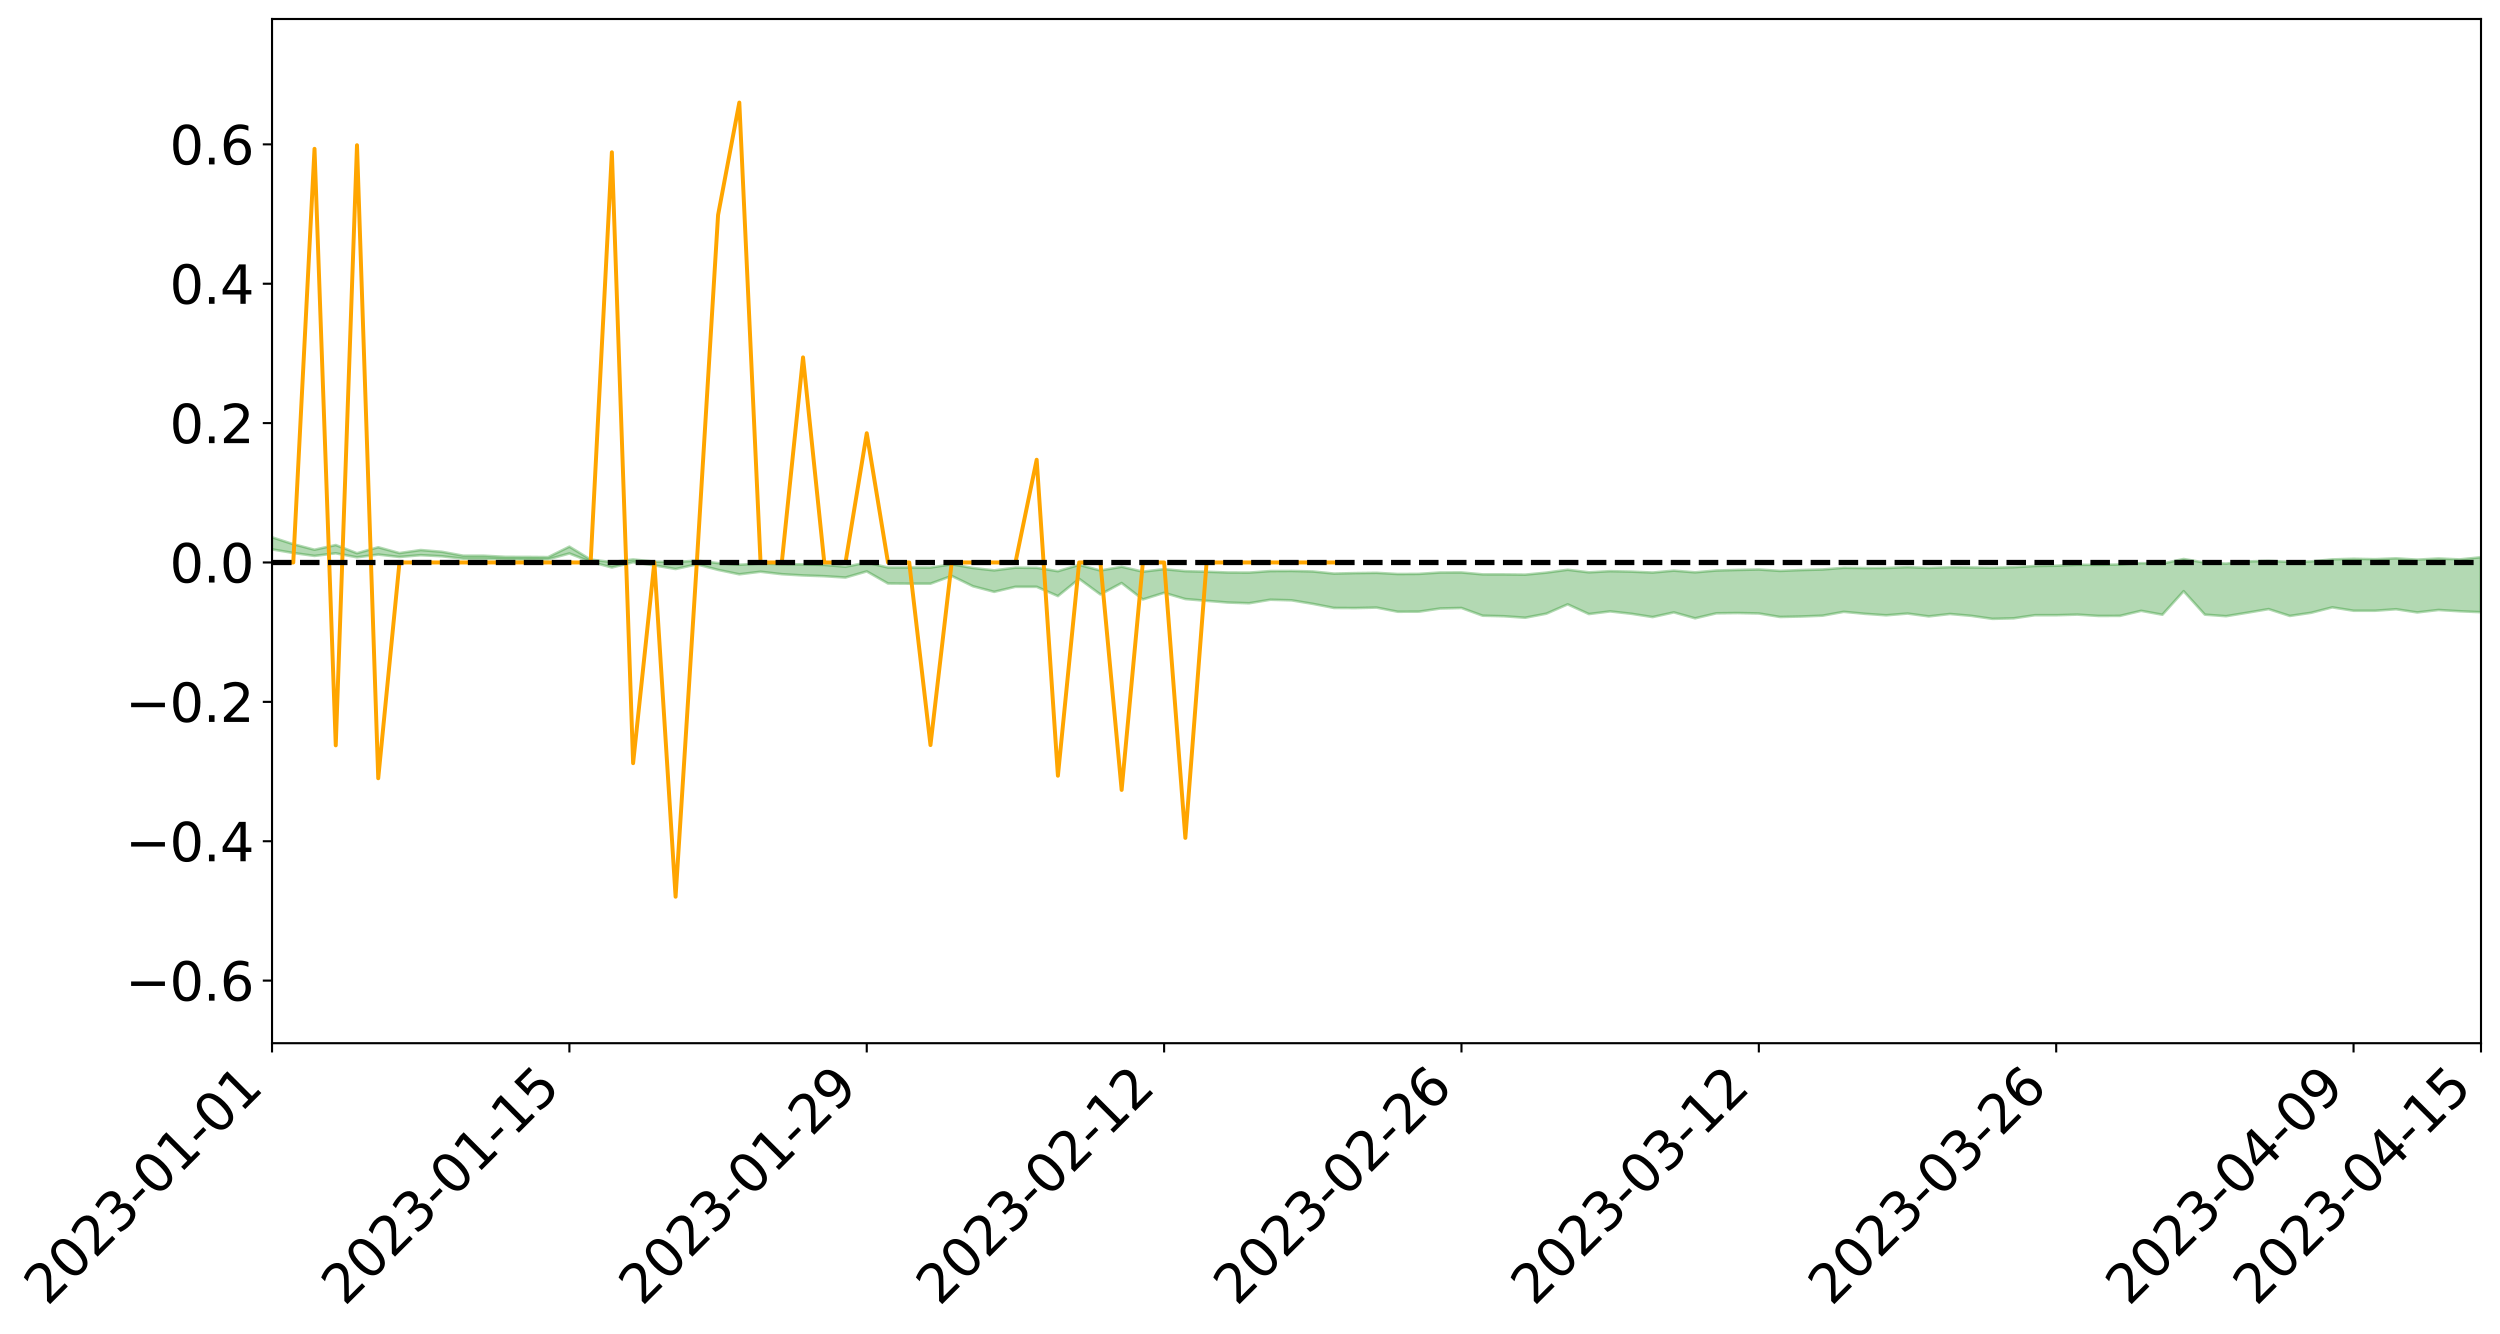 <?xml version="1.0" encoding="utf-8" standalone="no"?>
<!DOCTYPE svg PUBLIC "-//W3C//DTD SVG 1.1//EN"
  "http://www.w3.org/Graphics/SVG/1.1/DTD/svg11.dtd">
<svg xmlns:xlink="http://www.w3.org/1999/xlink" width="947.275pt" height="505.355pt" viewBox="0 0 947.275 505.355" xmlns="http://www.w3.org/2000/svg" version="1.1">
 <defs>
  <style type="text/css">*{stroke-linejoin: round; stroke-linecap: butt}</style>
 </defs>
 <g id="figure_1">
  <g id="patch_1">
   <path d="M 0 505.355 
L 947.275 505.355 
L 947.275 -0 
L 0 -0 
z
" style="fill: #ffffff"/>
  </g>
  <g id="axes_1">
   <g id="patch_2">
    <path d="M 103.075 395.28 
L 940.075 395.28 
L 940.075 7.2 
L 103.075 7.2 
z
" style="fill: #ffffff"/>
   </g>
   <g id="PolyCollection_1">
    <path d="M -4315.319 213.111 
L -4315.319 213.114 
L -4307.271 213.097 
L -4299.223 213.081 
L -4291.175 213.062 
L -4283.127 213.049 
L -4275.079 213.033 
L -4267.031 213.016 
L -4258.983 213 
L -4250.935 212.984 
L -4242.887 212.97 
L -4234.839 212.954 
L -4226.791 212.938 
L -4218.742 212.921 
L -4210.694 212.902 
L -4202.646 212.885 
L -4194.598 212.866 
L -4186.55 212.849 
L -4178.502 212.827 
L -4170.454 212.808 
L -4162.406 212.791 
L -4154.358 212.77 
L -4146.31 212.749 
L -4138.262 212.729 
L -4130.214 212.705 
L -4122.166 212.684 
L -4114.117 212.659 
L -4106.069 212.634 
L -4098.021 212.607 
L -4089.973 212.578 
L -4081.925 212.551 
L -4073.877 212.518 
L -4065.829 212.482 
L -4057.781 212.45 
L -4049.733 212.413 
L -4041.685 212.371 
L -4033.637 212.332 
L -4025.589 212.287 
L -4017.541 212.24 
L -4009.492 212.192 
L -4001.444 212.142 
L -3993.396 212.086 
L -3985.348 212.026 
L -3977.3 211.963 
L -3969.252 211.902 
L -3961.204 211.831 
L -3953.156 211.763 
L -3945.108 211.691 
L -3937.06 211.618 
L -3929.012 211.54 
L -3920.964 211.455 
L -3912.916 211.377 
L -3904.867 211.29 
L -3896.819 211.2 
L -3888.771 211.111 
L -3880.723 211.024 
L -3872.675 210.929 
L -3864.627 210.833 
L -3856.579 210.737 
L -3848.531 210.638 
L -3840.483 210.537 
L -3832.435 210.436 
L -3824.387 210.332 
L -3816.339 210.228 
L -3808.291 210.125 
L -3800.242 210.018 
L -3792.194 209.904 
L -3784.146 209.793 
L -3776.098 209.683 
L -3768.05 209.574 
L -3760.002 209.461 
L -3751.954 209.35 
L -3743.906 209.238 
L -3735.858 209.136 
L -3727.81 209.016 
L -3719.762 208.912 
L -3711.714 208.799 
L -3703.666 208.69 
L -3695.617 208.577 
L -3687.569 208.477 
L -3679.521 208.362 
L -3671.473 208.253 
L -3663.425 208.151 
L -3655.377 208.042 
L -3647.329 207.939 
L -3639.281 207.831 
L -3631.233 207.721 
L -3623.185 207.616 
L -3615.137 207.514 
L -3607.089 207.403 
L -3599.041 207.297 
L -3590.992 207.19 
L -3582.944 207.085 
L -3574.896 206.983 
L -3566.848 206.877 
L -3558.8 206.771 
L -3550.752 206.675 
L -3542.704 206.566 
L -3534.656 206.462 
L -3526.608 206.36 
L -3518.56 206.257 
L -3510.512 206.155 
L -3502.464 206.051 
L -3494.416 205.952 
L -3486.367 205.849 
L -3478.319 205.743 
L -3470.271 205.637 
L -3462.223 205.529 
L -3454.175 205.428 
L -3446.127 205.317 
L -3438.079 205.198 
L -3430.031 205.087 
L -3421.983 204.97 
L -3413.935 204.85 
L -3405.887 204.725 
L -3397.839 204.597 
L -3389.791 204.478 
L -3381.742 204.342 
L -3373.694 204.213 
L -3365.646 204.075 
L -3357.598 203.947 
L -3349.55 203.797 
L -3341.502 203.651 
L -3333.454 203.508 
L -3325.406 203.363 
L -3317.358 203.213 
L -3309.31 203.057 
L -3301.262 202.91 
L -3293.214 202.743 
L -3285.166 202.595 
L -3277.117 202.423 
L -3269.069 202.255 
L -3261.021 202.092 
L -3252.973 201.935 
L -3244.925 201.753 
L -3236.877 201.587 
L -3228.829 201.378 
L -3220.781 201.197 
L -3212.733 201.029 
L -3204.685 200.839 
L -3196.637 200.644 
L -3188.589 200.42 
L -3180.541 200.21 
L -3172.492 200.034 
L -3164.444 199.757 
L -3156.396 199.534 
L -3148.348 199.307 
L -3140.3 199.07 
L -3132.252 198.801 
L -3124.204 198.548 
L -3116.156 198.357 
L -3108.108 198.113 
L -3100.06 197.715 
L -3092.012 197.38 
L -3083.964 197.131 
L -3075.916 196.788 
L -3067.867 196.502 
L -3059.819 196.253 
L -3051.771 195.877 
L -3043.723 195.449 
L -3035.675 195.155 
L -3027.627 194.973 
L -3019.579 194.674 
L -3011.531 194.576 
L -3003.483 194.388 
L -2995.435 194.029 
L -2987.387 194.055 
L -2979.339 194.2 
L -2971.291 194.508 
L -2963.242 194.158 
L -2955.194 194.845 
L -2947.146 194.995 
L -2939.098 194.062 
L -2931.05 194.322 
L -2923.002 194.73 
L -2914.954 194.483 
L -2906.906 194.429 
L -2898.858 196.19 
L -2890.81 198.695 
L -2882.762 199.937 
L -2874.714 197.204 
L -2866.666 198.597 
L -2858.617 200.423 
L -2850.569 200.306 
L -2842.521 204.029 
L -2834.473 203.507 
L -2826.425 202.352 
L -2818.377 199.51 
L -2810.329 202.159 
L -2802.281 203.747 
L -2794.233 203.066 
L -2786.185 203.47 
L -2778.137 204.967 
L -2770.089 204.751 
L -2762.041 203.434 
L -2753.992 205.056 
L -2745.944 205.365 
L -2737.896 204.764 
L -2729.848 205.787 
L -2721.8 206.15 
L -2713.752 206.03 
L -2705.704 205.697 
L -2697.656 206.021 
L -2689.608 205.654 
L -2681.56 205.666 
L -2673.512 205.973 
L -2665.464 205.649 
L -2657.416 205.79 
L -2649.367 205.781 
L -2641.319 205.516 
L -2633.271 205.589 
L -2625.223 205.215 
L -2617.175 205.221 
L -2609.127 205.304 
L -2601.079 205.293 
L -2593.031 205.102 
L -2584.983 204.937 
L -2576.935 204.885 
L -2568.887 204.705 
L -2560.839 204.664 
L -2552.791 204.619 
L -2544.742 204.356 
L -2536.694 204.461 
L -2528.646 204.285 
L -2520.598 204.203 
L -2512.55 204.199 
L -2504.502 204.029 
L -2496.454 203.982 
L -2488.406 204.031 
L -2480.358 204.118 
L -2472.31 203.852 
L -2464.262 203.807 
L -2456.214 203.721 
L -2448.166 204.182 
L -2440.117 204.2 
L -2432.069 204.386 
L -2424.021 203.962 
L -2415.973 203.704 
L -2407.925 203.802 
L -2399.877 204.118 
L -2391.829 204.187 
L -2383.781 203.677 
L -2375.733 204.144 
L -2367.685 204.056 
L -2359.637 204.007 
L -2351.589 203.79 
L -2343.541 204.017 
L -2335.492 203.929 
L -2327.444 204.073 
L -2319.396 203.95 
L -2311.348 203.862 
L -2303.3 203.674 
L -2295.252 203.605 
L -2287.204 203.546 
L -2279.156 203.453 
L -2271.108 203.467 
L -2263.06 203.389 
L -2255.012 203.304 
L -2246.964 203 
L -2238.916 202.781 
L -2230.867 202.711 
L -2222.819 202.469 
L -2214.771 202.465 
L -2206.723 202.265 
L -2198.675 201.944 
L -2190.627 201.687 
L -2182.579 201.507 
L -2174.531 201.175 
L -2166.483 200.995 
L -2158.435 200.708 
L -2150.387 200.462 
L -2142.339 200.138 
L -2134.291 199.882 
L -2126.242 199.513 
L -2118.194 199.236 
L -2110.146 198.931 
L -2102.098 198.504 
L -2094.05 198.112 
L -2086.002 197.845 
L -2077.954 197.507 
L -2069.906 197.096 
L -2061.858 196.798 
L -2053.81 196.419 
L -2045.762 195.844 
L -2037.714 195.637 
L -2029.666 195.159 
L -2021.617 194.802 
L -2013.569 194.384 
L -2005.521 193.954 
L -1997.473 193.514 
L -1989.425 193.12 
L -1981.377 192.562 
L -1973.329 192.247 
L -1965.281 191.705 
L -1957.233 191.385 
L -1949.185 190.828 
L -1941.137 190.31 
L -1933.089 189.861 
L -1925.041 189.523 
L -1916.992 188.908 
L -1908.944 188.522 
L -1900.896 187.985 
L -1892.848 187.565 
L -1884.8 186.994 
L -1876.752 186.504 
L -1868.704 186.519 
L -1860.656 185.525 
L -1852.608 185.452 
L -1844.56 184.886 
L -1836.512 184.524 
L -1828.464 184.08 
L -1820.416 183.6 
L -1812.367 183.172 
L -1804.319 182.761 
L -1796.271 182.378 
L -1788.223 181.99 
L -1780.175 182.418 
L -1772.127 181.124 
L -1764.079 180.851 
L -1756.031 182.031 
L -1747.983 180.449 
L -1739.935 180.779 
L -1731.887 180.652 
L -1723.839 179.847 
L -1715.791 180.039 
L -1707.742 180.909 
L -1699.694 180.338 
L -1691.646 180.092 
L -1683.598 180.639 
L -1675.55 180.472 
L -1667.502 180.85 
L -1659.454 181.351 
L -1651.406 182.189 
L -1643.358 184.108 
L -1635.31 183.683 
L -1627.262 184.725 
L -1619.214 185.585 
L -1611.166 186.049 
L -1603.117 187.138 
L -1595.069 187.828 
L -1587.021 186.52 
L -1578.973 187.776 
L -1570.925 189.476 
L -1562.877 190.269 
L -1554.829 190.517 
L -1546.781 192.694 
L -1538.733 192.886 
L -1530.685 193.648 
L -1522.637 193.426 
L -1514.589 195.813 
L -1506.541 195.054 
L -1498.492 194.617 
L -1490.444 196.654 
L -1482.396 198.096 
L -1474.348 197.953 
L -1466.3 198.804 
L -1458.252 199.073 
L -1450.204 199.114 
L -1442.156 199.103 
L -1434.108 199.573 
L -1426.06 199.835 
L -1418.012 201.321 
L -1409.964 200.551 
L -1401.916 201.849 
L -1393.867 201.556 
L -1385.819 201.382 
L -1377.771 201.911 
L -1369.723 202.386 
L -1361.675 201.799 
L -1353.627 202.102 
L -1345.579 202.134 
L -1337.531 202.855 
L -1329.483 202.525 
L -1321.435 202.382 
L -1313.387 202.609 
L -1305.339 202.973 
L -1297.291 202.835 
L -1289.242 202.527 
L -1281.194 202.749 
L -1273.146 202.272 
L -1265.098 202.362 
L -1257.05 203.243 
L -1249.002 203.237 
L -1240.954 202.808 
L -1232.906 202.737 
L -1224.858 202.841 
L -1216.81 202.381 
L -1208.762 202.556 
L -1200.714 202.608 
L -1192.666 202.555 
L -1184.617 202.474 
L -1176.569 202.216 
L -1168.521 202.462 
L -1160.473 202.31 
L -1152.425 202.324 
L -1144.377 202.275 
L -1136.329 202.343 
L -1128.281 202.162 
L -1120.233 201.786 
L -1112.185 201.828 
L -1104.137 201.534 
L -1096.089 201.081 
L -1088.041 201.514 
L -1079.992 200.872 
L -1071.944 201.219 
L -1063.896 201.139 
L -1055.848 201.236 
L -1047.8 200.836 
L -1039.752 200.851 
L -1031.704 200.829 
L -1023.656 200.311 
L -1015.608 200.488 
L -1007.56 200.476 
L -999.512 200.49 
L -991.464 200.257 
L -983.416 200.414 
L -975.367 200.174 
L -967.319 199.939 
L -959.271 199.556 
L -951.223 199.451 
L -943.175 199.4 
L -935.127 199.206 
L -927.079 199.278 
L -919.031 199.186 
L -910.983 198.962 
L -902.935 199.011 
L -894.887 198.774 
L -886.839 198.992 
L -878.791 198.854 
L -870.742 198.906 
L -862.694 198.603 
L -854.646 198.088 
L -846.598 198.617 
L -838.55 198.631 
L -830.502 198.514 
L -822.454 198.403 
L -814.406 198.113 
L -806.358 198.073 
L -798.31 197.889 
L -790.262 197.937 
L -782.214 197.88 
L -774.166 197.567 
L -766.117 197.176 
L -758.069 197.732 
L -750.021 197.613 
L -741.973 197.218 
L -733.925 197.444 
L -725.877 196.843 
L -717.829 196.819 
L -709.781 196.924 
L -701.733 196.482 
L -693.685 197.255 
L -685.637 196.519 
L -677.589 196.083 
L -669.541 196.513 
L -661.492 196.674 
L -653.444 196.499 
L -645.396 196.733 
L -637.348 196.363 
L -629.3 197.013 
L -621.252 196.626 
L -613.204 196.803 
L -605.156 196.373 
L -597.108 195.976 
L -589.06 196.594 
L -581.012 197.659 
L -572.964 196.577 
L -564.916 196.703 
L -556.867 196.333 
L -548.819 196.596 
L -540.771 196.6 
L -532.723 196.395 
L -524.675 196.346 
L -516.627 196.888 
L -508.579 196.684 
L -500.531 197.178 
L -492.483 197.309 
L -484.435 196.052 
L -476.387 196.62 
L -468.339 196.699 
L -460.291 196.822 
L -452.242 196.929 
L -444.194 197.786 
L -436.146 198.136 
L -428.098 198.116 
L -420.05 199.042 
L -412.002 200.564 
L -403.954 198.771 
L -395.906 198.756 
L -387.858 198.795 
L -379.81 199.395 
L -371.762 199.536 
L -363.714 199.535 
L -355.666 200.839 
L -347.617 201.333 
L -339.569 199.861 
L -331.521 201.208 
L -323.473 200.553 
L -315.425 200.151 
L -307.377 201.793 
L -299.329 201.483 
L -291.281 202.563 
L -283.233 202.266 
L -275.185 201.578 
L -267.137 202.261 
L -259.089 202.292 
L -251.041 202.972 
L -242.992 202.602 
L -234.944 203.706 
L -226.896 202.974 
L -218.848 203.578 
L -210.8 203.502 
L -202.752 204.161 
L -194.704 203.197 
L -186.656 204.301 
L -178.608 204.277 
L -170.56 205.044 
L -162.512 205.467 
L -154.464 205.502 
L -146.416 205.343 
L -138.367 205.846 
L -130.319 206.217 
L -122.271 205.927 
L -114.223 205.834 
L -106.175 206.265 
L -98.127 206.662 
L -90.079 206.032 
L -82.031 205.677 
L -73.983 207.179 
L -65.935 207.867 
L -57.887 206.367 
L -49.839 206.829 
L -41.791 207.066 
L -33.742 207.188 
L -25.694 207.958 
L -17.646 207.857 
L -9.598 207.549 
L -1.55 207.881 
L 6.498 207.965 
L 14.546 207.149 
L 22.594 207.562 
L 30.642 207.305 
L 38.69 208.426 
L 46.738 209.797 
L 54.786 209.575 
L 62.834 208.448 
L 70.883 208.311 
L 78.931 208.449 
L 86.979 208.483 
L 95.027 209.49 
L 103.075 208.161 
L 111.123 209.523 
L 119.171 210.634 
L 127.219 209.644 
L 135.267 211.164 
L 143.315 210.121 
L 151.363 211.035 
L 159.411 210.359 
L 167.459 210.772 
L 175.508 211.679 
L 183.556 211.689 
L 191.604 211.939 
L 199.652 212.041 
L 207.7 211.942 
L 215.748 209.701 
L 223.796 212.875 
L 231.844 215.027 
L 239.892 213.033 
L 247.94 214.22 
L 255.988 215.6 
L 264.036 213.829 
L 272.084 215.933 
L 280.133 217.61 
L 288.181 216.627 
L 296.229 217.562 
L 304.277 218.038 
L 312.325 218.327 
L 320.373 218.836 
L 328.421 216.503 
L 336.469 221.09 
L 344.517 221.158 
L 352.565 221.165 
L 360.613 218.213 
L 368.661 222.134 
L 376.709 224.248 
L 384.758 222.338 
L 392.806 222.344 
L 400.854 225.86 
L 408.902 219.314 
L 416.95 225.238 
L 424.998 220.915 
L 433.046 227.135 
L 441.094 224.622 
L 449.142 226.986 
L 457.19 227.656 
L 465.238 228.302 
L 473.286 228.578 
L 481.334 227.243 
L 489.383 227.469 
L 497.431 228.801 
L 505.479 230.355 
L 513.527 230.406 
L 521.575 230.214 
L 529.623 231.792 
L 537.671 231.757 
L 545.719 230.564 
L 553.767 230.37 
L 561.815 233.295 
L 569.863 233.499 
L 577.911 234.06 
L 585.959 232.521 
L 594.008 228.992 
L 602.056 232.669 
L 610.104 231.659 
L 618.152 232.566 
L 626.2 233.812 
L 634.248 232.041 
L 642.296 234.279 
L 650.344 232.384 
L 658.392 232.285 
L 666.44 232.446 
L 674.488 233.774 
L 682.536 233.6 
L 690.584 233.286 
L 698.633 231.819 
L 706.681 232.579 
L 714.729 233.14 
L 722.777 232.477 
L 730.825 233.555 
L 738.873 232.647 
L 746.921 233.346 
L 754.969 234.487 
L 763.017 234.283 
L 771.065 233.103 
L 779.113 233.112 
L 787.161 232.88 
L 795.209 233.392 
L 803.258 233.358 
L 811.306 231.441 
L 819.354 232.922 
L 827.402 224.006 
L 835.45 232.89 
L 843.498 233.478 
L 851.546 232.161 
L 859.594 230.792 
L 867.642 233.38 
L 875.69 232.195 
L 883.738 230.133 
L 891.786 231.407 
L 899.834 231.419 
L 907.883 230.843 
L 915.931 232.053 
L 923.979 231.12 
L 932.027 231.608 
L 940.075 231.958 
L 940.075 211.15 
L 940.075 211.15 
L 932.027 211.972 
L 923.979 211.62 
L 915.931 212.066 
L 907.883 211.563 
L 899.834 211.893 
L 891.786 211.728 
L 883.738 211.969 
L 875.69 212.725 
L 867.642 212.908 
L 859.594 212.53 
L 851.546 212.732 
L 843.498 213.561 
L 835.45 213.179 
L 827.402 211.813 
L 819.354 213.557 
L 811.306 213.39 
L 803.258 213.897 
L 795.209 214.039 
L 787.161 214.006 
L 779.113 214.36 
L 771.065 214.467 
L 763.017 214.924 
L 754.969 215.126 
L 746.921 215.016 
L 738.873 214.929 
L 730.825 215.198 
L 722.777 214.912 
L 714.729 215.21 
L 706.681 215.252 
L 698.633 215.141 
L 690.584 215.788 
L 682.536 216 
L 674.488 216.322 
L 666.44 215.786 
L 658.392 215.963 
L 650.344 216.178 
L 642.296 216.864 
L 634.248 216.224 
L 626.2 216.947 
L 618.152 216.6 
L 610.104 216.422 
L 602.056 216.867 
L 594.008 215.889 
L 585.959 216.976 
L 577.911 217.743 
L 569.863 217.651 
L 561.815 217.635 
L 553.767 216.914 
L 545.719 216.931 
L 537.671 217.451 
L 529.623 217.503 
L 521.575 217.05 
L 513.527 217.157 
L 505.479 217.345 
L 497.431 216.535 
L 489.383 216.339 
L 481.334 216.389 
L 473.286 216.971 
L 465.238 216.927 
L 457.19 216.628 
L 449.142 216.428 
L 441.094 215.653 
L 433.046 216.615 
L 424.998 214.751 
L 416.95 216.181 
L 408.902 214.038 
L 400.854 216.439 
L 392.806 215.147 
L 384.758 215.09 
L 376.709 216.127 
L 368.661 215.222 
L 360.613 213.822 
L 352.565 215.056 
L 344.517 215.025 
L 336.469 215.032 
L 328.421 213.166 
L 320.373 214.748 
L 312.325 214.047 
L 304.277 213.853 
L 296.229 213.752 
L 288.181 213.539 
L 280.133 213.98 
L 272.084 213.365 
L 264.036 212.417 
L 255.988 212.958 
L 247.94 212.813 
L 239.892 211.981 
L 231.844 212.98 
L 223.796 212.029 
L 215.748 207.137 
L 207.7 211.1 
L 199.652 211.021 
L 191.604 211.002 
L 183.556 210.581 
L 175.508 210.558 
L 167.459 209.083 
L 159.411 208.419 
L 151.363 209.569 
L 143.315 207.369 
L 135.267 209.628 
L 127.219 206.522 
L 119.171 208.303 
L 111.123 206.196 
L 103.075 203.584 
L 95.027 205.918 
L 86.979 203.63 
L 78.931 203.749 
L 70.883 203.61 
L 62.834 203.795 
L 54.786 205.902 
L 46.738 206.375 
L 38.69 203.766 
L 30.642 201.08 
L 22.594 201.758 
L 14.546 201.164 
L 6.498 202.756 
L -1.55 202.526 
L -9.598 201.797 
L -17.646 202.593 
L -25.694 202.462 
L -33.742 201.047 
L -41.791 201.132 
L -49.839 200.535 
L -57.887 199.815 
L -65.935 202.768 
L -73.983 200.982 
L -82.031 198.56 
L -90.079 199.601 
L -98.127 200.523 
L -106.175 199.776 
L -114.223 199.184 
L -122.271 199.496 
L -130.319 200.47 
L -138.367 199.234 
L -146.416 198.714 
L -154.464 199.09 
L -162.512 198.27 
L -170.56 198.401 
L -178.608 196.847 
L -186.656 197.277 
L -194.704 195.405 
L -202.752 196.836 
L -210.8 196.015 
L -218.848 196.343 
L -226.896 195.757 
L -234.944 196.601 
L -242.992 194.913 
L -251.041 195.827 
L -259.089 194.736 
L -267.137 194.852 
L -275.185 193.989 
L -283.233 194.336 
L -291.281 195.404 
L -299.329 194.233 
L -307.377 194.445 
L -315.425 192.224 
L -323.473 193.176 
L -331.521 193.639 
L -339.569 191.921 
L -347.617 193.739 
L -355.666 193.836 
L -363.714 191.682 
L -371.762 191.682 
L -379.81 191.494 
L -387.858 190.695 
L -395.906 191.183 
L -403.954 190.947 
L -412.002 193.393 
L -420.05 191.624 
L -428.098 190.3 
L -436.146 190.276 
L -444.194 189.841 
L -452.242 189.003 
L -460.291 189.205 
L -468.339 188.611 
L -476.387 189.113 
L -484.435 188.276 
L -492.483 189.615 
L -500.531 189.706 
L -508.579 189.274 
L -516.627 189.487 
L -524.675 188.83 
L -532.723 189.147 
L -540.771 189.277 
L -548.819 189.83 
L -556.867 189.168 
L -564.916 189.804 
L -572.964 189.529 
L -581.012 190.82 
L -589.06 189.746 
L -597.108 189.12 
L -605.156 189.613 
L -613.204 189.775 
L -621.252 189.687 
L -629.3 190.401 
L -637.348 189.587 
L -645.396 190.044 
L -653.444 189.686 
L -661.492 189.731 
L -669.541 189.408 
L -677.589 188.979 
L -685.637 189.561 
L -693.685 190.363 
L -701.733 189.39 
L -709.781 189.832 
L -717.829 189.535 
L -725.877 189.76 
L -733.925 190.373 
L -741.973 190.075 
L -750.021 190.564 
L -758.069 190.643 
L -766.117 189.951 
L -774.166 190.249 
L -782.214 190.591 
L -790.262 190.67 
L -798.31 190.585 
L -806.358 190.81 
L -814.406 190.695 
L -822.454 191.056 
L -830.502 191.104 
L -838.55 191.129 
L -846.598 191.151 
L -854.646 190.304 
L -862.694 191.085 
L -870.742 191.352 
L -878.791 191.18 
L -886.839 191.131 
L -894.887 191.058 
L -902.935 191.232 
L -910.983 191.071 
L -919.031 191.367 
L -927.079 191.417 
L -935.127 191.243 
L -943.175 191.296 
L -951.223 191.395 
L -959.271 191.5 
L -967.319 192.062 
L -975.367 192.123 
L -983.416 192.34 
L -991.464 192.077 
L -999.512 192.279 
L -1007.56 192.198 
L -1015.608 192.18 
L -1023.656 191.732 
L -1031.704 192.539 
L -1039.752 192.495 
L -1047.8 192.427 
L -1055.848 192.85 
L -1063.896 192.676 
L -1071.944 192.764 
L -1079.992 192.335 
L -1088.041 192.953 
L -1096.089 192.573 
L -1104.137 193.156 
L -1112.185 193.522 
L -1120.233 193.513 
L -1128.281 194.013 
L -1136.329 194.369 
L -1144.377 194.19 
L -1152.425 194.341 
L -1160.473 194.267 
L -1168.521 194.52 
L -1176.569 194.236 
L -1184.617 194.656 
L -1192.666 194.932 
L -1200.714 195.033 
L -1208.762 195.032 
L -1216.81 195.002 
L -1224.858 195.485 
L -1232.906 195.49 
L -1240.954 195.741 
L -1249.002 196.181 
L -1257.05 196.234 
L -1265.098 195.594 
L -1273.146 195.632 
L -1281.194 196.148 
L -1289.242 196.11 
L -1297.291 196.438 
L -1305.339 196.647 
L -1313.387 196.379 
L -1321.435 196.475 
L -1329.483 196.625 
L -1337.531 196.971 
L -1345.579 196.403 
L -1353.627 196.532 
L -1361.675 196.457 
L -1369.723 197.001 
L -1377.771 196.853 
L -1385.819 196.44 
L -1393.867 196.702 
L -1401.916 196.976 
L -1409.964 196.022 
L -1418.012 196.782 
L -1426.06 195.678 
L -1434.108 195.579 
L -1442.156 195.31 
L -1450.204 195.498 
L -1458.252 195.515 
L -1466.3 195.282 
L -1474.348 194.647 
L -1482.396 194.966 
L -1490.444 193.64 
L -1498.492 192.201 
L -1506.541 192.527 
L -1514.589 193.194 
L -1522.637 191.343 
L -1530.685 191.403 
L -1538.733 190.945 
L -1546.781 190.805 
L -1554.829 188.525 
L -1562.877 188.313 
L -1570.925 187.419 
L -1578.973 185.442 
L -1587.021 183.895 
L -1595.069 185.477 
L -1603.117 184.646 
L -1611.166 183.294 
L -1619.214 182.709 
L -1627.262 181.704 
L -1635.31 180.4 
L -1643.358 180.909 
L -1651.406 178.61 
L -1659.454 177.439 
L -1667.502 176.885 
L -1675.55 176.433 
L -1683.598 176.642 
L -1691.646 176.058 
L -1699.694 176.502 
L -1707.742 177.097 
L -1715.791 176.004 
L -1723.839 175.877 
L -1731.887 176.872 
L -1739.935 177.078 
L -1747.983 176.66 
L -1756.031 178.73 
L -1764.079 177.233 
L -1772.127 177.707 
L -1780.175 179.277 
L -1788.223 178.801 
L -1796.271 179.359 
L -1804.319 179.853 
L -1812.367 180.439 
L -1820.416 180.993 
L -1828.464 181.623 
L -1836.512 182.202 
L -1844.56 182.666 
L -1852.608 183.428 
L -1860.656 183.578 
L -1868.704 184.679 
L -1876.752 184.607 
L -1884.8 185.059 
L -1892.848 185.574 
L -1900.896 185.941 
L -1908.944 186.425 
L -1916.992 186.783 
L -1925.041 187.352 
L -1933.089 187.656 
L -1941.137 188.051 
L -1949.185 188.534 
L -1957.233 189.03 
L -1965.281 189.296 
L -1973.329 189.774 
L -1981.377 190.072 
L -1989.425 190.569 
L -1997.473 190.935 
L -2005.521 191.3 
L -2013.569 191.715 
L -2021.617 192.075 
L -2029.666 192.369 
L -2037.714 192.776 
L -2045.762 192.942 
L -2053.81 193.466 
L -2061.858 193.795 
L -2069.906 194.076 
L -2077.954 194.439 
L -2086.002 194.631 
L -2094.05 194.944 
L -2102.098 195.269 
L -2110.146 195.635 
L -2118.194 195.899 
L -2126.242 196.159 
L -2134.291 196.45 
L -2142.339 196.729 
L -2150.387 197.035 
L -2158.435 197.267 
L -2166.483 197.526 
L -2174.531 197.727 
L -2182.579 198.034 
L -2190.627 198.237 
L -2198.675 198.478 
L -2206.723 198.795 
L -2214.771 198.996 
L -2222.819 199.012 
L -2230.867 199.268 
L -2238.916 199.371 
L -2246.964 199.619 
L -2255.012 199.917 
L -2263.06 200.045 
L -2271.108 200.164 
L -2279.156 200.148 
L -2287.204 200.28 
L -2295.252 200.342 
L -2303.3 200.414 
L -2311.348 200.626 
L -2319.396 200.733 
L -2327.444 200.906 
L -2335.492 200.748 
L -2343.541 200.831 
L -2351.589 200.61 
L -2359.637 200.876 
L -2367.685 200.892 
L -2375.733 201.082 
L -2383.781 200.598 
L -2391.829 201.135 
L -2399.877 201.07 
L -2407.925 200.734 
L -2415.973 200.639 
L -2424.021 200.914 
L -2432.069 201.399 
L -2440.117 201.195 
L -2448.166 201.176 
L -2456.214 200.67 
L -2464.262 200.662 
L -2472.31 200.804 
L -2480.358 201.11 
L -2488.406 201.011 
L -2496.454 200.95 
L -2504.502 201.002 
L -2512.55 201.194 
L -2520.598 201.156 
L -2528.646 201.281 
L -2536.694 201.486 
L -2544.742 201.354 
L -2552.791 201.65 
L -2560.839 201.703 
L -2568.887 201.746 
L -2576.935 201.937 
L -2584.983 201.992 
L -2593.031 202.203 
L -2601.079 202.433 
L -2609.127 202.447 
L -2617.175 202.368 
L -2625.223 202.315 
L -2633.271 202.791 
L -2641.319 202.721 
L -2649.367 203.044 
L -2657.416 203.06 
L -2665.464 202.951 
L -2673.512 203.27 
L -2681.56 202.993 
L -2689.608 203.018 
L -2697.656 203.421 
L -2705.704 203.148 
L -2713.752 203.528 
L -2721.8 203.656 
L -2729.848 203.352 
L -2737.896 202.366 
L -2745.944 203.01 
L -2753.992 202.713 
L -2762.041 201.241 
L -2770.089 202.507 
L -2778.137 202.772 
L -2786.185 201.41 
L -2794.233 201.041 
L -2802.281 201.778 
L -2810.329 200.299 
L -2818.377 197.636 
L -2826.425 200.573 
L -2834.473 201.706 
L -2842.521 202.269 
L -2850.569 198.648 
L -2858.617 198.805 
L -2866.666 196.987 
L -2874.714 195.568 
L -2882.762 198.44 
L -2890.81 197.214 
L -2898.858 194.664 
L -2906.906 192.876 
L -2914.954 192.987 
L -2923.002 193.299 
L -2931.05 192.925 
L -2939.098 192.703 
L -2947.146 193.726 
L -2955.194 193.606 
L -2963.242 192.939 
L -2971.291 193.349 
L -2979.339 193.076 
L -2987.387 192.973 
L -2995.435 192.998 
L -3003.483 193.4 
L -3011.531 193.638 
L -3019.579 193.777 
L -3027.627 194.127 
L -3035.675 194.293 
L -3043.723 194.577 
L -3051.771 195.022 
L -3059.819 195.372 
L -3067.867 195.61 
L -3075.916 195.876 
L -3083.964 196.226 
L -3092.012 196.448 
L -3100.06 196.784 
L -3108.108 197.19 
L -3116.156 197.435 
L -3124.204 197.604 
L -3132.252 197.854 
L -3140.3 198.111 
L -3148.348 198.347 
L -3156.396 198.573 
L -3164.444 198.79 
L -3172.492 199.088 
L -3180.541 199.243 
L -3188.589 199.462 
L -3196.637 199.691 
L -3204.685 199.886 
L -3212.733 200.076 
L -3220.781 200.236 
L -3228.829 200.409 
L -3236.877 200.64 
L -3244.925 200.801 
L -3252.973 200.99 
L -3261.021 201.143 
L -3269.069 201.314 
L -3277.117 201.489 
L -3285.166 201.663 
L -3293.214 201.809 
L -3301.262 201.982 
L -3309.31 202.134 
L -3317.358 202.297 
L -3325.406 202.449 
L -3333.454 202.605 
L -3341.502 202.751 
L -3349.55 202.906 
L -3357.598 203.072 
L -3365.646 203.196 
L -3373.694 203.351 
L -3381.742 203.485 
L -3389.791 203.641 
L -3397.839 203.754 
L -3405.887 203.898 
L -3413.935 204.036 
L -3421.983 204.167 
L -3430.031 204.3 
L -3438.079 204.423 
L -3446.127 204.567 
L -3454.175 204.696 
L -3462.223 204.803 
L -3470.271 204.93 
L -3478.319 205.056 
L -3486.367 205.182 
L -3494.416 205.303 
L -3502.464 205.416 
L -3510.512 205.54 
L -3518.56 205.662 
L -3526.608 205.785 
L -3534.656 205.907 
L -3542.704 206.032 
L -3550.752 206.163 
L -3558.8 206.275 
L -3566.848 206.403 
L -3574.896 206.529 
L -3582.944 206.65 
L -3590.992 206.775 
L -3599.041 206.902 
L -3607.089 207.026 
L -3615.137 207.156 
L -3623.185 207.274 
L -3631.233 207.394 
L -3639.281 207.522 
L -3647.329 207.645 
L -3655.377 207.762 
L -3663.425 207.886 
L -3671.473 207.998 
L -3679.521 208.119 
L -3687.569 208.248 
L -3695.617 208.358 
L -3703.666 208.481 
L -3711.714 208.598 
L -3719.762 208.721 
L -3727.81 208.831 
L -3735.858 208.961 
L -3743.906 209.068 
L -3751.954 209.189 
L -3760.002 209.307 
L -3768.05 209.427 
L -3776.098 209.542 
L -3784.146 209.659 
L -3792.194 209.777 
L -3800.242 209.898 
L -3808.291 210.011 
L -3816.339 210.115 
L -3824.387 210.221 
L -3832.435 210.327 
L -3840.483 210.429 
L -3848.531 210.533 
L -3856.579 210.637 
L -3864.627 210.735 
L -3872.675 210.835 
L -3880.723 210.934 
L -3888.771 211.024 
L -3896.819 211.115 
L -3904.867 211.211 
L -3912.916 211.302 
L -3920.964 211.383 
L -3929.012 211.472 
L -3937.06 211.554 
L -3945.108 211.629 
L -3953.156 211.705 
L -3961.204 211.775 
L -3969.252 211.851 
L -3977.3 211.914 
L -3985.348 211.981 
L -3993.396 212.043 
L -4001.444 212.101 
L -4009.492 212.154 
L -4017.541 212.202 
L -4025.589 212.25 
L -4033.637 212.297 
L -4041.685 212.337 
L -4049.733 212.381 
L -4057.781 212.418 
L -4065.829 212.45 
L -4073.877 212.487 
L -4081.925 212.52 
L -4089.973 212.548 
L -4098.021 212.577 
L -4106.069 212.606 
L -4114.117 212.631 
L -4122.166 212.656 
L -4130.214 212.677 
L -4138.262 212.702 
L -4146.31 212.722 
L -4154.358 212.743 
L -4162.406 212.765 
L -4170.454 212.783 
L -4178.502 212.802 
L -4186.55 212.827 
L -4194.598 212.845 
L -4202.646 212.866 
L -4210.694 212.884 
L -4218.742 212.906 
L -4226.791 212.925 
L -4234.839 212.944 
L -4242.887 212.96 
L -4250.935 212.976 
L -4258.983 212.993 
L -4267.031 213.012 
L -4275.079 213.031 
L -4283.127 213.047 
L -4291.175 213.059 
L -4299.223 213.078 
L -4307.271 213.093 
L -4315.319 213.111 
z
" clip-path="url(#pc06ddff4b1)" style="fill: #008000; fill-opacity: 0.3; stroke: #008000; stroke-opacity: 0.3"/>
   </g>
   <g id="matplotlib.axis_1">
    <g id="xtick_1">
     <g id="line2d_1">
      <defs>
       <path id="m733e3389fd" d="M 0 0 
L 0 3.5 
" style="stroke: #000000; stroke-width: 0.8"/>
      </defs>
      <g>
       <use xlink:href="#m733e3389fd" x="103.075" y="395.28" style="stroke: #000000; stroke-width: 0.8"/>
      </g>
     </g>
     <g id="text_1">
      <!-- 2023-01-01 -->
      <g transform="translate(17.946 495.214) rotate(-45) scale(0.2 -0.2)">
       <defs>
        <path id="DejaVuSans-32" d="M 1228 531 
L 3431 531 
L 3431 0 
L 469 0 
L 469 531 
Q 828 903 1448 1529 
Q 2069 2156 2228 2338 
Q 2531 2678 2651 2914 
Q 2772 3150 2772 3378 
Q 2772 3750 2511 3984 
Q 2250 4219 1831 4219 
Q 1534 4219 1204 4116 
Q 875 4013 500 3803 
L 500 4441 
Q 881 4594 1212 4672 
Q 1544 4750 1819 4750 
Q 2544 4750 2975 4387 
Q 3406 4025 3406 3419 
Q 3406 3131 3298 2873 
Q 3191 2616 2906 2266 
Q 2828 2175 2409 1742 
Q 1991 1309 1228 531 
z
" transform="scale(0.016)"/>
        <path id="DejaVuSans-30" d="M 2034 4250 
Q 1547 4250 1301 3770 
Q 1056 3291 1056 2328 
Q 1056 1369 1301 889 
Q 1547 409 2034 409 
Q 2525 409 2770 889 
Q 3016 1369 3016 2328 
Q 3016 3291 2770 3770 
Q 2525 4250 2034 4250 
z
M 2034 4750 
Q 2819 4750 3233 4129 
Q 3647 3509 3647 2328 
Q 3647 1150 3233 529 
Q 2819 -91 2034 -91 
Q 1250 -91 836 529 
Q 422 1150 422 2328 
Q 422 3509 836 4129 
Q 1250 4750 2034 4750 
z
" transform="scale(0.016)"/>
        <path id="DejaVuSans-33" d="M 2597 2516 
Q 3050 2419 3304 2112 
Q 3559 1806 3559 1356 
Q 3559 666 3084 287 
Q 2609 -91 1734 -91 
Q 1441 -91 1130 -33 
Q 819 25 488 141 
L 488 750 
Q 750 597 1062 519 
Q 1375 441 1716 441 
Q 2309 441 2620 675 
Q 2931 909 2931 1356 
Q 2931 1769 2642 2001 
Q 2353 2234 1838 2234 
L 1294 2234 
L 1294 2753 
L 1863 2753 
Q 2328 2753 2575 2939 
Q 2822 3125 2822 3475 
Q 2822 3834 2567 4026 
Q 2313 4219 1838 4219 
Q 1578 4219 1281 4162 
Q 984 4106 628 3988 
L 628 4550 
Q 988 4650 1302 4700 
Q 1616 4750 1894 4750 
Q 2613 4750 3031 4423 
Q 3450 4097 3450 3541 
Q 3450 3153 3228 2886 
Q 3006 2619 2597 2516 
z
" transform="scale(0.016)"/>
        <path id="DejaVuSans-2d" d="M 313 2009 
L 1997 2009 
L 1997 1497 
L 313 1497 
L 313 2009 
z
" transform="scale(0.016)"/>
        <path id="DejaVuSans-31" d="M 794 531 
L 1825 531 
L 1825 4091 
L 703 3866 
L 703 4441 
L 1819 4666 
L 2450 4666 
L 2450 531 
L 3481 531 
L 3481 0 
L 794 0 
L 794 531 
z
" transform="scale(0.016)"/>
       </defs>
       <use xlink:href="#DejaVuSans-32"/>
       <use xlink:href="#DejaVuSans-30" x="63.623"/>
       <use xlink:href="#DejaVuSans-32" x="127.246"/>
       <use xlink:href="#DejaVuSans-33" x="190.869"/>
       <use xlink:href="#DejaVuSans-2d" x="254.492"/>
       <use xlink:href="#DejaVuSans-30" x="290.576"/>
       <use xlink:href="#DejaVuSans-31" x="354.199"/>
       <use xlink:href="#DejaVuSans-2d" x="417.822"/>
       <use xlink:href="#DejaVuSans-30" x="453.906"/>
       <use xlink:href="#DejaVuSans-31" x="517.529"/>
      </g>
     </g>
    </g>
    <g id="xtick_2">
     <g id="line2d_2">
      <g>
       <use xlink:href="#m733e3389fd" x="215.748" y="395.28" style="stroke: #000000; stroke-width: 0.8"/>
      </g>
     </g>
     <g id="text_2">
      <!-- 2023-01-15 -->
      <g transform="translate(130.619 495.214) rotate(-45) scale(0.2 -0.2)">
       <defs>
        <path id="DejaVuSans-35" d="M 691 4666 
L 3169 4666 
L 3169 4134 
L 1269 4134 
L 1269 2991 
Q 1406 3038 1543 3061 
Q 1681 3084 1819 3084 
Q 2600 3084 3056 2656 
Q 3513 2228 3513 1497 
Q 3513 744 3044 326 
Q 2575 -91 1722 -91 
Q 1428 -91 1123 -41 
Q 819 9 494 109 
L 494 744 
Q 775 591 1075 516 
Q 1375 441 1709 441 
Q 2250 441 2565 725 
Q 2881 1009 2881 1497 
Q 2881 1984 2565 2268 
Q 2250 2553 1709 2553 
Q 1456 2553 1204 2497 
Q 953 2441 691 2322 
L 691 4666 
z
" transform="scale(0.016)"/>
       </defs>
       <use xlink:href="#DejaVuSans-32"/>
       <use xlink:href="#DejaVuSans-30" x="63.623"/>
       <use xlink:href="#DejaVuSans-32" x="127.246"/>
       <use xlink:href="#DejaVuSans-33" x="190.869"/>
       <use xlink:href="#DejaVuSans-2d" x="254.492"/>
       <use xlink:href="#DejaVuSans-30" x="290.576"/>
       <use xlink:href="#DejaVuSans-31" x="354.199"/>
       <use xlink:href="#DejaVuSans-2d" x="417.822"/>
       <use xlink:href="#DejaVuSans-31" x="453.906"/>
       <use xlink:href="#DejaVuSans-35" x="517.529"/>
      </g>
     </g>
    </g>
    <g id="xtick_3">
     <g id="line2d_3">
      <g>
       <use xlink:href="#m733e3389fd" x="328.421" y="395.28" style="stroke: #000000; stroke-width: 0.8"/>
      </g>
     </g>
     <g id="text_3">
      <!-- 2023-01-29 -->
      <g transform="translate(243.292 495.214) rotate(-45) scale(0.2 -0.2)">
       <defs>
        <path id="DejaVuSans-39" d="M 703 97 
L 703 672 
Q 941 559 1184 500 
Q 1428 441 1663 441 
Q 2288 441 2617 861 
Q 2947 1281 2994 2138 
Q 2813 1869 2534 1725 
Q 2256 1581 1919 1581 
Q 1219 1581 811 2004 
Q 403 2428 403 3163 
Q 403 3881 828 4315 
Q 1253 4750 1959 4750 
Q 2769 4750 3195 4129 
Q 3622 3509 3622 2328 
Q 3622 1225 3098 567 
Q 2575 -91 1691 -91 
Q 1453 -91 1209 -44 
Q 966 3 703 97 
z
M 1959 2075 
Q 2384 2075 2632 2365 
Q 2881 2656 2881 3163 
Q 2881 3666 2632 3958 
Q 2384 4250 1959 4250 
Q 1534 4250 1286 3958 
Q 1038 3666 1038 3163 
Q 1038 2656 1286 2365 
Q 1534 2075 1959 2075 
z
" transform="scale(0.016)"/>
       </defs>
       <use xlink:href="#DejaVuSans-32"/>
       <use xlink:href="#DejaVuSans-30" x="63.623"/>
       <use xlink:href="#DejaVuSans-32" x="127.246"/>
       <use xlink:href="#DejaVuSans-33" x="190.869"/>
       <use xlink:href="#DejaVuSans-2d" x="254.492"/>
       <use xlink:href="#DejaVuSans-30" x="290.576"/>
       <use xlink:href="#DejaVuSans-31" x="354.199"/>
       <use xlink:href="#DejaVuSans-2d" x="417.822"/>
       <use xlink:href="#DejaVuSans-32" x="453.906"/>
       <use xlink:href="#DejaVuSans-39" x="517.529"/>
      </g>
     </g>
    </g>
    <g id="xtick_4">
     <g id="line2d_4">
      <g>
       <use xlink:href="#m733e3389fd" x="441.094" y="395.28" style="stroke: #000000; stroke-width: 0.8"/>
      </g>
     </g>
     <g id="text_4">
      <!-- 2023-02-12 -->
      <g transform="translate(355.965 495.214) rotate(-45) scale(0.2 -0.2)">
       <use xlink:href="#DejaVuSans-32"/>
       <use xlink:href="#DejaVuSans-30" x="63.623"/>
       <use xlink:href="#DejaVuSans-32" x="127.246"/>
       <use xlink:href="#DejaVuSans-33" x="190.869"/>
       <use xlink:href="#DejaVuSans-2d" x="254.492"/>
       <use xlink:href="#DejaVuSans-30" x="290.576"/>
       <use xlink:href="#DejaVuSans-32" x="354.199"/>
       <use xlink:href="#DejaVuSans-2d" x="417.822"/>
       <use xlink:href="#DejaVuSans-31" x="453.906"/>
       <use xlink:href="#DejaVuSans-32" x="517.529"/>
      </g>
     </g>
    </g>
    <g id="xtick_5">
     <g id="line2d_5">
      <g>
       <use xlink:href="#m733e3389fd" x="553.767" y="395.28" style="stroke: #000000; stroke-width: 0.8"/>
      </g>
     </g>
     <g id="text_5">
      <!-- 2023-02-26 -->
      <g transform="translate(468.638 495.214) rotate(-45) scale(0.2 -0.2)">
       <defs>
        <path id="DejaVuSans-36" d="M 2113 2584 
Q 1688 2584 1439 2293 
Q 1191 2003 1191 1497 
Q 1191 994 1439 701 
Q 1688 409 2113 409 
Q 2538 409 2786 701 
Q 3034 994 3034 1497 
Q 3034 2003 2786 2293 
Q 2538 2584 2113 2584 
z
M 3366 4563 
L 3366 3988 
Q 3128 4100 2886 4159 
Q 2644 4219 2406 4219 
Q 1781 4219 1451 3797 
Q 1122 3375 1075 2522 
Q 1259 2794 1537 2939 
Q 1816 3084 2150 3084 
Q 2853 3084 3261 2657 
Q 3669 2231 3669 1497 
Q 3669 778 3244 343 
Q 2819 -91 2113 -91 
Q 1303 -91 875 529 
Q 447 1150 447 2328 
Q 447 3434 972 4092 
Q 1497 4750 2381 4750 
Q 2619 4750 2861 4703 
Q 3103 4656 3366 4563 
z
" transform="scale(0.016)"/>
       </defs>
       <use xlink:href="#DejaVuSans-32"/>
       <use xlink:href="#DejaVuSans-30" x="63.623"/>
       <use xlink:href="#DejaVuSans-32" x="127.246"/>
       <use xlink:href="#DejaVuSans-33" x="190.869"/>
       <use xlink:href="#DejaVuSans-2d" x="254.492"/>
       <use xlink:href="#DejaVuSans-30" x="290.576"/>
       <use xlink:href="#DejaVuSans-32" x="354.199"/>
       <use xlink:href="#DejaVuSans-2d" x="417.822"/>
       <use xlink:href="#DejaVuSans-32" x="453.906"/>
       <use xlink:href="#DejaVuSans-36" x="517.529"/>
      </g>
     </g>
    </g>
    <g id="xtick_6">
     <g id="line2d_6">
      <g>
       <use xlink:href="#m733e3389fd" x="666.44" y="395.28" style="stroke: #000000; stroke-width: 0.8"/>
      </g>
     </g>
     <g id="text_6">
      <!-- 2023-03-12 -->
      <g transform="translate(581.311 495.214) rotate(-45) scale(0.2 -0.2)">
       <use xlink:href="#DejaVuSans-32"/>
       <use xlink:href="#DejaVuSans-30" x="63.623"/>
       <use xlink:href="#DejaVuSans-32" x="127.246"/>
       <use xlink:href="#DejaVuSans-33" x="190.869"/>
       <use xlink:href="#DejaVuSans-2d" x="254.492"/>
       <use xlink:href="#DejaVuSans-30" x="290.576"/>
       <use xlink:href="#DejaVuSans-33" x="354.199"/>
       <use xlink:href="#DejaVuSans-2d" x="417.822"/>
       <use xlink:href="#DejaVuSans-31" x="453.906"/>
       <use xlink:href="#DejaVuSans-32" x="517.529"/>
      </g>
     </g>
    </g>
    <g id="xtick_7">
     <g id="line2d_7">
      <g>
       <use xlink:href="#m733e3389fd" x="779.113" y="395.28" style="stroke: #000000; stroke-width: 0.8"/>
      </g>
     </g>
     <g id="text_7">
      <!-- 2023-03-26 -->
      <g transform="translate(693.984 495.214) rotate(-45) scale(0.2 -0.2)">
       <use xlink:href="#DejaVuSans-32"/>
       <use xlink:href="#DejaVuSans-30" x="63.623"/>
       <use xlink:href="#DejaVuSans-32" x="127.246"/>
       <use xlink:href="#DejaVuSans-33" x="190.869"/>
       <use xlink:href="#DejaVuSans-2d" x="254.492"/>
       <use xlink:href="#DejaVuSans-30" x="290.576"/>
       <use xlink:href="#DejaVuSans-33" x="354.199"/>
       <use xlink:href="#DejaVuSans-2d" x="417.822"/>
       <use xlink:href="#DejaVuSans-32" x="453.906"/>
       <use xlink:href="#DejaVuSans-36" x="517.529"/>
      </g>
     </g>
    </g>
    <g id="xtick_8">
     <g id="line2d_8">
      <g>
       <use xlink:href="#m733e3389fd" x="891.786" y="395.28" style="stroke: #000000; stroke-width: 0.8"/>
      </g>
     </g>
     <g id="text_8">
      <!-- 2023-04-09 -->
      <g transform="translate(806.657 495.214) rotate(-45) scale(0.2 -0.2)">
       <defs>
        <path id="DejaVuSans-34" d="M 2419 4116 
L 825 1625 
L 2419 1625 
L 2419 4116 
z
M 2253 4666 
L 3047 4666 
L 3047 1625 
L 3713 1625 
L 3713 1100 
L 3047 1100 
L 3047 0 
L 2419 0 
L 2419 1100 
L 313 1100 
L 313 1709 
L 2253 4666 
z
" transform="scale(0.016)"/>
       </defs>
       <use xlink:href="#DejaVuSans-32"/>
       <use xlink:href="#DejaVuSans-30" x="63.623"/>
       <use xlink:href="#DejaVuSans-32" x="127.246"/>
       <use xlink:href="#DejaVuSans-33" x="190.869"/>
       <use xlink:href="#DejaVuSans-2d" x="254.492"/>
       <use xlink:href="#DejaVuSans-30" x="290.576"/>
       <use xlink:href="#DejaVuSans-34" x="354.199"/>
       <use xlink:href="#DejaVuSans-2d" x="417.822"/>
       <use xlink:href="#DejaVuSans-30" x="453.906"/>
       <use xlink:href="#DejaVuSans-39" x="517.529"/>
      </g>
     </g>
    </g>
    <g id="xtick_9">
     <g id="line2d_9">
      <g>
       <use xlink:href="#m733e3389fd" x="940.075" y="395.28" style="stroke: #000000; stroke-width: 0.8"/>
      </g>
     </g>
     <g id="text_9">
      <!-- 2023-04-15 -->
      <g transform="translate(854.946 495.214) rotate(-45) scale(0.2 -0.2)">
       <use xlink:href="#DejaVuSans-32"/>
       <use xlink:href="#DejaVuSans-30" x="63.623"/>
       <use xlink:href="#DejaVuSans-32" x="127.246"/>
       <use xlink:href="#DejaVuSans-33" x="190.869"/>
       <use xlink:href="#DejaVuSans-2d" x="254.492"/>
       <use xlink:href="#DejaVuSans-30" x="290.576"/>
       <use xlink:href="#DejaVuSans-34" x="354.199"/>
       <use xlink:href="#DejaVuSans-2d" x="417.822"/>
       <use xlink:href="#DejaVuSans-31" x="453.906"/>
       <use xlink:href="#DejaVuSans-35" x="517.529"/>
      </g>
     </g>
    </g>
   </g>
   <g id="matplotlib.axis_2">
    <g id="ytick_1">
     <g id="line2d_10">
      <defs>
       <path id="m26793b24c2" d="M 0 0 
L -3.5 0 
" style="stroke: #000000; stroke-width: 0.8"/>
      </defs>
      <g>
       <use xlink:href="#m26793b24c2" x="103.075" y="371.56" style="stroke: #000000; stroke-width: 0.8"/>
      </g>
     </g>
     <g id="text_10">
      <!-- −0.6 -->
      <g transform="translate(47.509 379.158) scale(0.2 -0.2)">
       <defs>
        <path id="DejaVuSans-2212" d="M 678 2272 
L 4684 2272 
L 4684 1741 
L 678 1741 
L 678 2272 
z
" transform="scale(0.016)"/>
        <path id="DejaVuSans-2e" d="M 684 794 
L 1344 794 
L 1344 0 
L 684 0 
L 684 794 
z
" transform="scale(0.016)"/>
       </defs>
       <use xlink:href="#DejaVuSans-2212"/>
       <use xlink:href="#DejaVuSans-30" x="83.789"/>
       <use xlink:href="#DejaVuSans-2e" x="147.412"/>
       <use xlink:href="#DejaVuSans-36" x="179.199"/>
      </g>
     </g>
    </g>
    <g id="ytick_2">
     <g id="line2d_11">
      <g>
       <use xlink:href="#m26793b24c2" x="103.075" y="318.749" style="stroke: #000000; stroke-width: 0.8"/>
      </g>
     </g>
     <g id="text_11">
      <!-- −0.4 -->
      <g transform="translate(47.509 326.348) scale(0.2 -0.2)">
       <use xlink:href="#DejaVuSans-2212"/>
       <use xlink:href="#DejaVuSans-30" x="83.789"/>
       <use xlink:href="#DejaVuSans-2e" x="147.412"/>
       <use xlink:href="#DejaVuSans-34" x="179.199"/>
      </g>
     </g>
    </g>
    <g id="ytick_3">
     <g id="line2d_12">
      <g>
       <use xlink:href="#m26793b24c2" x="103.075" y="265.939" style="stroke: #000000; stroke-width: 0.8"/>
      </g>
     </g>
     <g id="text_12">
      <!-- −0.2 -->
      <g transform="translate(47.509 273.537) scale(0.2 -0.2)">
       <use xlink:href="#DejaVuSans-2212"/>
       <use xlink:href="#DejaVuSans-30" x="83.789"/>
       <use xlink:href="#DejaVuSans-2e" x="147.412"/>
       <use xlink:href="#DejaVuSans-32" x="179.199"/>
      </g>
     </g>
    </g>
    <g id="ytick_4">
     <g id="line2d_13">
      <g>
       <use xlink:href="#m26793b24c2" x="103.075" y="213.128" style="stroke: #000000; stroke-width: 0.8"/>
      </g>
     </g>
     <g id="text_13">
      <!-- 0.0 -->
      <g transform="translate(64.269 220.727) scale(0.2 -0.2)">
       <use xlink:href="#DejaVuSans-30"/>
       <use xlink:href="#DejaVuSans-2e" x="63.623"/>
       <use xlink:href="#DejaVuSans-30" x="95.41"/>
      </g>
     </g>
    </g>
    <g id="ytick_5">
     <g id="line2d_14">
      <g>
       <use xlink:href="#m26793b24c2" x="103.075" y="160.318" style="stroke: #000000; stroke-width: 0.8"/>
      </g>
     </g>
     <g id="text_14">
      <!-- 0.2 -->
      <g transform="translate(64.269 167.916) scale(0.2 -0.2)">
       <use xlink:href="#DejaVuSans-30"/>
       <use xlink:href="#DejaVuSans-2e" x="63.623"/>
       <use xlink:href="#DejaVuSans-32" x="95.41"/>
      </g>
     </g>
    </g>
    <g id="ytick_6">
     <g id="line2d_15">
      <g>
       <use xlink:href="#m26793b24c2" x="103.075" y="107.507" style="stroke: #000000; stroke-width: 0.8"/>
      </g>
     </g>
     <g id="text_15">
      <!-- 0.4 -->
      <g transform="translate(64.269 115.106) scale(0.2 -0.2)">
       <use xlink:href="#DejaVuSans-30"/>
       <use xlink:href="#DejaVuSans-2e" x="63.623"/>
       <use xlink:href="#DejaVuSans-34" x="95.41"/>
      </g>
     </g>
    </g>
    <g id="ytick_7">
     <g id="line2d_16">
      <g>
       <use xlink:href="#m26793b24c2" x="103.075" y="54.697" style="stroke: #000000; stroke-width: 0.8"/>
      </g>
     </g>
     <g id="text_16">
      <!-- 0.6 -->
      <g transform="translate(64.269 62.295) scale(0.2 -0.2)">
       <use xlink:href="#DejaVuSans-30"/>
       <use xlink:href="#DejaVuSans-2e" x="63.623"/>
       <use xlink:href="#DejaVuSans-36" x="95.41"/>
      </g>
     </g>
    </g>
   </g>
   <g id="line2d_17">
    <path d="M -1 275.516 
L 6.498 147.199 
L 14.546 213.128 
L 22.594 139.714 
L 30.642 213.128 
L 46.738 213.128 
L 62.834 273.6 
L 70.883 272.225 
L 78.931 291.04 
L 86.979 213.128 
L 111.123 213.128 
L 119.171 56.396 
L 127.219 282.414 
L 135.267 55.027 
L 143.315 294.887 
L 151.363 213.128 
L 223.796 213.128 
L 231.844 57.706 
L 239.892 289.176 
L 247.94 213.128 
L 255.988 339.77 
L 264.036 213.128 
L 272.084 81.467 
L 280.133 38.864 
L 288.181 213.128 
L 296.229 213.128 
L 304.277 135.422 
L 312.325 213.128 
L 320.373 213.128 
L 328.421 164.157 
L 336.469 213.128 
L 344.517 213.128 
L 352.565 282.309 
L 360.613 213.128 
L 384.758 213.128 
L 392.806 174.204 
L 400.854 293.929 
L 408.902 213.128 
L 416.95 213.128 
L 424.998 299.308 
L 433.046 213.128 
L 441.094 213.128 
L 449.142 317.48 
L 457.19 213.128 
L 505.479 213.128 
M 940.075 213.128 
" clip-path="url(#pc06ddff4b1)" style="fill: none; stroke: #ffa500; stroke-width: 1.5; stroke-linecap: square"/>
   </g>
   <g id="line2d_18">
    <path d="M 103.075 213.128 
L 948.275 213.128 
" clip-path="url(#pc06ddff4b1)" style="fill: none; stroke-dasharray: 7.4,3.2; stroke-dashoffset: 0; stroke: #000000; stroke-width: 2"/>
   </g>
   <g id="patch_3">
    <path d="M 103.075 395.28 
L 103.075 7.2 
" style="fill: none; stroke: #000000; stroke-width: 0.8; stroke-linejoin: miter; stroke-linecap: square"/>
   </g>
   <g id="patch_4">
    <path d="M 940.075 395.28 
L 940.075 7.2 
" style="fill: none; stroke: #000000; stroke-width: 0.8; stroke-linejoin: miter; stroke-linecap: square"/>
   </g>
   <g id="patch_5">
    <path d="M 103.075 395.28 
L 940.075 395.28 
" style="fill: none; stroke: #000000; stroke-width: 0.8; stroke-linejoin: miter; stroke-linecap: square"/>
   </g>
   <g id="patch_6">
    <path d="M 103.075 7.2 
L 940.075 7.2 
" style="fill: none; stroke: #000000; stroke-width: 0.8; stroke-linejoin: miter; stroke-linecap: square"/>
   </g>
  </g>
 </g>
 <defs>
  <clipPath id="pc06ddff4b1">
   <rect x="103.075" y="7.2" width="837" height="388.08"/>
  </clipPath>
 </defs>
</svg>
